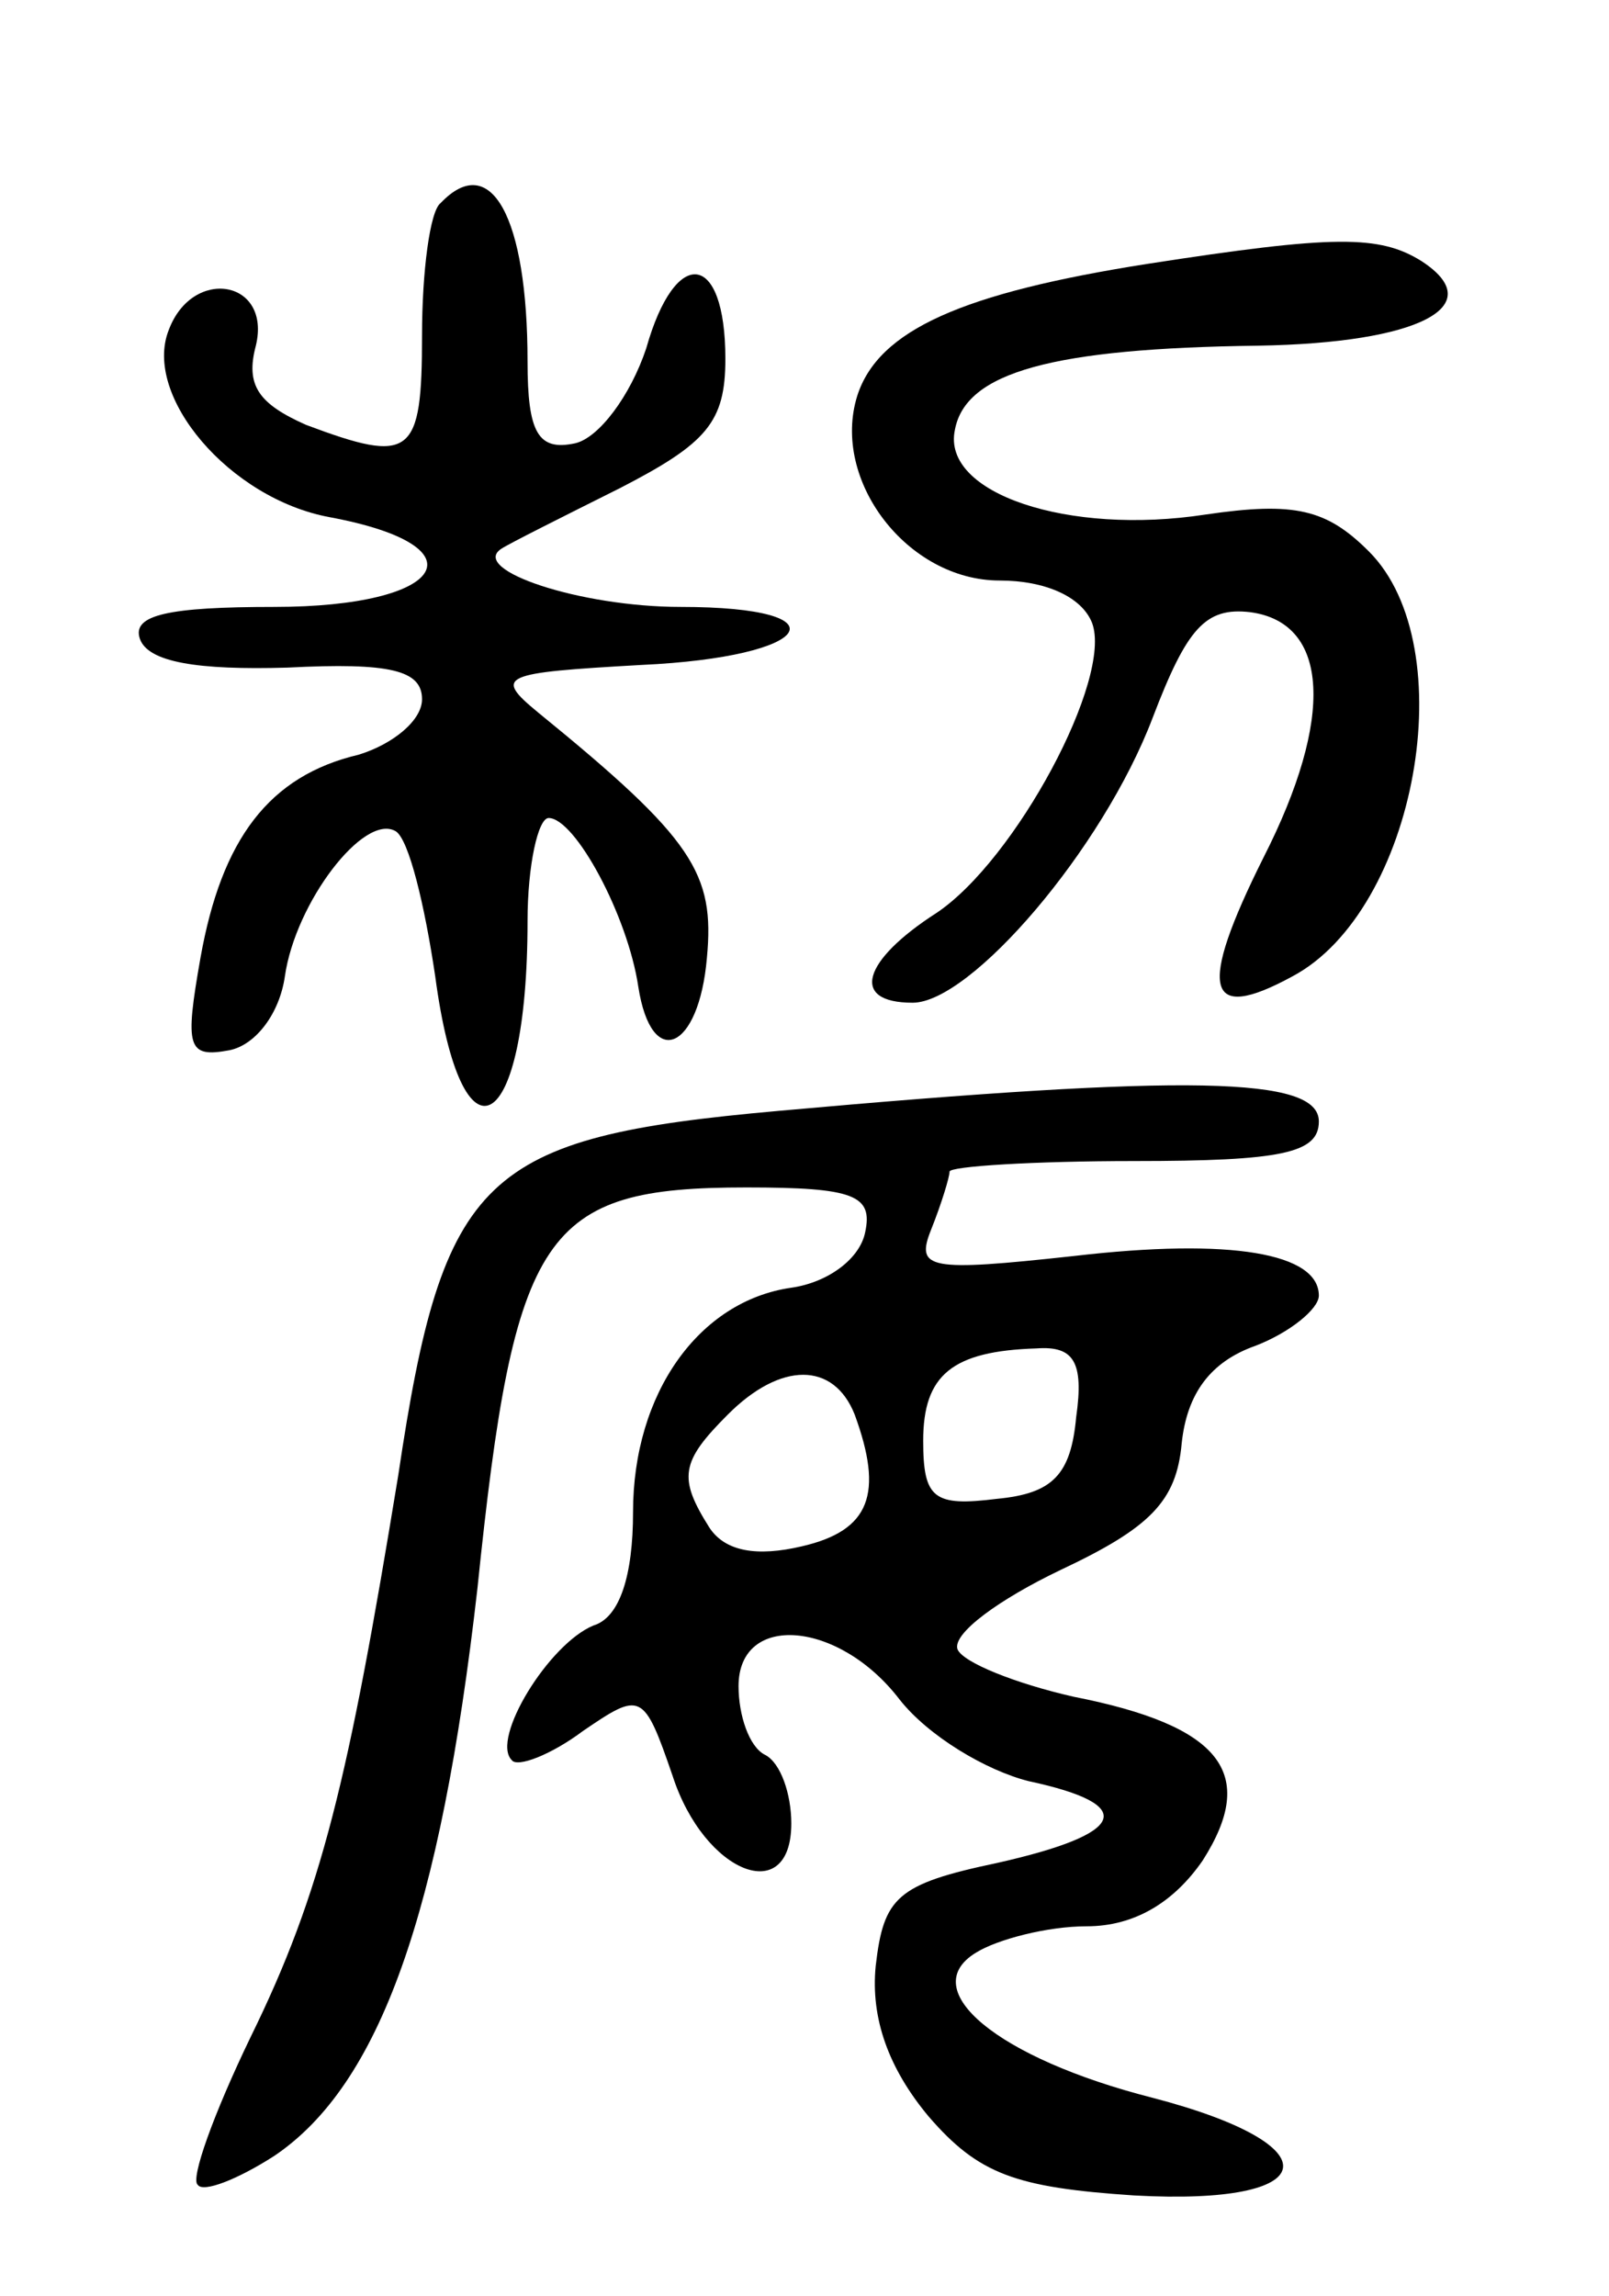 <svg version="1.0" xmlns="http://www.w3.org/2000/svg"
 width="61pt" height="87pt" viewBox="0 0 61 87"
 preserveAspectRatio="xMidYMid meet">
<g transform="translate(0,87) scale(0.1,-0.1)"
fill="#000000" stroke="none">
<path d="M167 793 c-4 -3 -7 -26 -7 -50 0 -46 -4 -49 -44 -34 -18 8 -23 15
-19 30 6 25 -24 30 -33 6 -10 -25 23 -64 61 -71 59 -11 44 -34 -21 -34 -40 0
-54 -3 -51 -12 3 -9 22 -12 56 -11 39 2 51 -1 51 -12 0 -8 -11 -17 -24 -21
-34 -8 -52 -32 -60 -77 -6 -34 -5 -38 11 -35 10 2 19 14 21 28 4 28 30 62 42
55 5 -3 11 -28 15 -55 10 -75 35 -61 35 21 0 21 4 39 8 39 10 0 30 -37 34 -64
5 -32 23 -24 26 11 3 32 -5 45 -64 93 -17 14 -14 15 39 18 66 3 78 22 15 22
-38 0 -80 14 -68 22 3 2 23 12 45 23 33 17 40 25 40 49 0 41 -19 43 -30 4 -6
-18 -18 -34 -27 -36 -14 -3 -18 4 -18 31 0 55 -14 80 -33 60z"/>
<path d="M435 770 c-70 -11 -102 -25 -110 -50 -10 -32 19 -70 54 -70 17 0 31
-6 35 -16 8 -21 -29 -90 -59 -110 -28 -18 -33 -34 -9 -34 22 0 72 58 91 108
13 34 20 42 37 40 30 -4 32 -40 5 -93 -25 -50 -22 -63 11 -45 47 25 65 125 29
161 -16 16 -28 19 -62 14 -52 -8 -100 8 -95 32 4 22 37 31 115 32 61 1 88 15
62 32 -16 10 -33 10 -104 -1z"/>
<path d="M295 449 c-112 -10 -127 -24 -144 -138 -19 -116 -29 -158 -56 -213
-14 -29 -23 -54 -20 -56 2 -3 15 2 29 11 40 27 63 92 77 215 14 136 25 152
102 152 41 0 48 -3 45 -17 -2 -10 -14 -19 -28 -21 -35 -5 -60 -40 -60 -85 0
-24 -5 -40 -15 -43 -17 -7 -39 -43 -31 -51 2 -3 15 2 27 11 22 15 23 15 34
-17 12 -37 45 -50 45 -18 0 11 -4 23 -10 26 -6 3 -10 15 -10 26 0 28 38 25 61
-5 11 -14 33 -27 49 -31 42 -9 37 -20 -12 -31 -38 -8 -43 -13 -46 -39 -2 -20
5 -39 20 -57 19 -22 33 -27 78 -30 72 -4 76 19 7 37 -59 15 -90 41 -67 55 8 5
27 10 42 10 18 0 33 9 44 25 21 33 7 51 -49 62 -22 5 -42 13 -44 18 -2 6 16
19 39 30 34 16 44 26 46 48 2 19 11 31 28 37 13 5 24 14 24 19 0 16 -33 22
-93 15 -55 -6 -60 -5 -54 10 4 10 7 20 7 22 0 2 32 4 70 4 56 0 70 3 70 15 0
17 -49 18 -205 4z m113 -116 c-2 -22 -9 -29 -30 -31 -24 -3 -28 0 -28 22 0 25
11 34 43 35 14 1 18 -5 15 -26z m-84 1 c11 -30 6 -44 -20 -50 -17 -4 -29 -2
-35 7 -12 19 -11 25 7 43 20 20 40 20 48 0z"/>
</g>
</svg>
